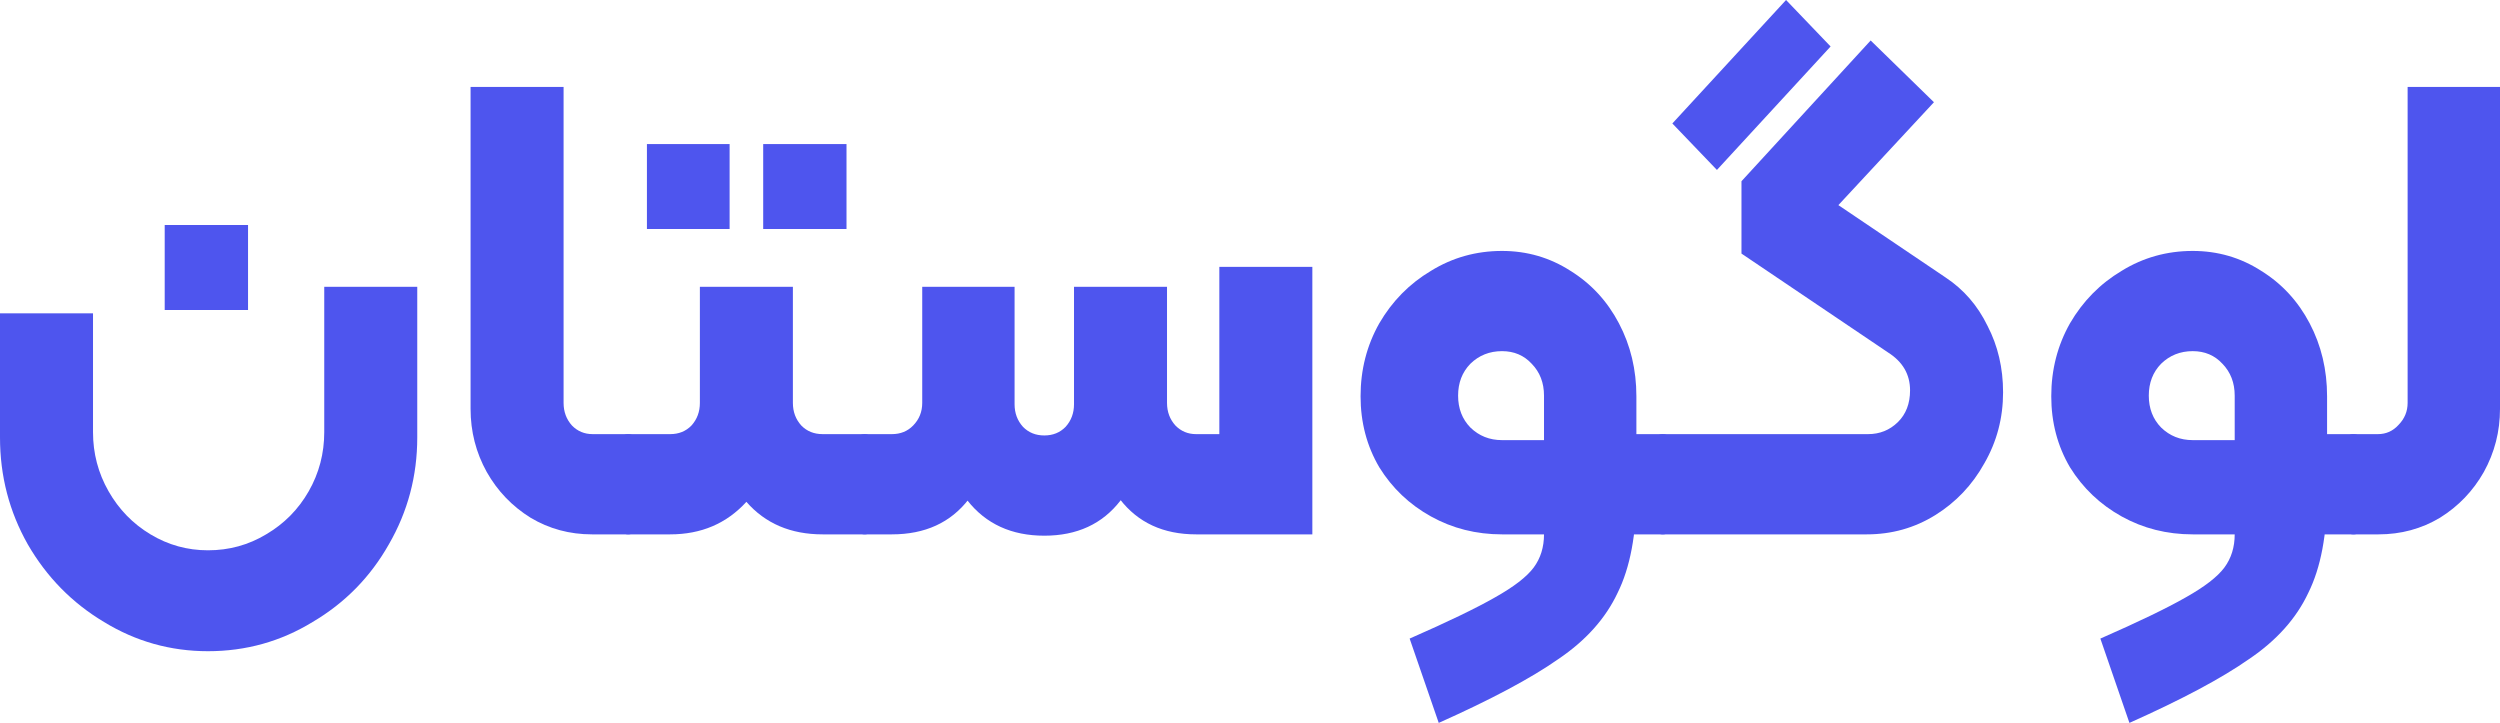 <svg width="83" height="24" viewBox="0 0 83 24" fill="none" xmlns="http://www.w3.org/2000/svg">
<path d="M6.905 21.62C5.661 21.62 4.511 21.297 3.453 20.65C2.395 20.018 1.551 19.159 0.922 18.072C0.307 16.984 0 15.802 0 14.523V10.402H3.088V14.347C3.088 15.052 3.26 15.706 3.603 16.308C3.946 16.911 4.41 17.388 4.997 17.741C5.583 18.094 6.219 18.27 6.905 18.27C7.606 18.27 8.249 18.094 8.835 17.741C9.436 17.388 9.907 16.911 10.251 16.308C10.594 15.706 10.765 15.052 10.765 14.347V9.521H13.853V14.523C13.853 15.802 13.539 16.984 12.91 18.072C12.295 19.159 11.451 20.018 10.379 20.65C9.321 21.297 8.163 21.62 6.905 21.62ZM5.468 7.471H8.235V10.292H5.468V7.471Z" fill="#4E55EE"/>
<path d="M19.654 17.741C18.911 17.741 18.232 17.557 17.617 17.19C17.002 16.808 16.516 16.301 16.159 15.669C15.801 15.023 15.623 14.325 15.623 13.576V2.887H18.711V13.377C18.711 13.671 18.804 13.921 18.989 14.127C19.175 14.318 19.404 14.413 19.676 14.413H20.855C20.998 14.413 21.07 14.487 21.07 14.634V17.521C21.07 17.668 20.998 17.741 20.855 17.741H19.654Z" fill="#4E55EE"/>
<path d="M20.642 14.634C20.642 14.487 20.713 14.413 20.856 14.413H22.25C22.536 14.413 22.772 14.318 22.957 14.127C23.143 13.921 23.236 13.671 23.236 13.377V9.521H26.324V13.377C26.324 13.671 26.417 13.921 26.603 14.127C26.789 14.318 27.025 14.413 27.311 14.413H28.705C28.848 14.413 28.919 14.487 28.919 14.634V17.521C28.919 17.668 28.848 17.741 28.705 17.741H27.311C26.253 17.741 25.409 17.381 24.78 16.661C24.123 17.381 23.279 17.741 22.25 17.741H20.856C20.713 17.741 20.642 17.668 20.642 17.521V14.634ZM21.478 4.782H24.223V7.603H21.478V4.782ZM25.338 4.782H28.104V7.603H25.338V4.782Z" fill="#4E55EE"/>
<path d="M39.71 17.741C38.624 17.741 37.78 17.352 37.18 16.573C36.579 15.78 36.279 14.78 36.279 13.576V9.521H38.745V13.377C38.745 13.671 38.838 13.921 39.024 14.127C39.21 14.318 39.439 14.413 39.71 14.413H40.482V8.86H43.57V17.741H39.71ZM28.709 17.741C28.566 17.741 28.495 17.668 28.495 17.521V14.634C28.495 14.487 28.566 14.413 28.709 14.413H29.61C29.896 14.413 30.132 14.318 30.317 14.127C30.518 13.921 30.618 13.671 30.618 13.377V9.521H33.084V13.576C33.084 14.78 32.776 15.78 32.162 16.573C31.561 17.352 30.711 17.741 29.61 17.741H28.709ZM34.671 17.785C33.584 17.785 32.734 17.396 32.119 16.617C31.518 15.824 31.218 14.825 31.218 13.62V9.521H33.684V13.421C33.684 13.715 33.777 13.965 33.963 14.171C34.149 14.362 34.385 14.457 34.671 14.457C34.957 14.457 35.193 14.362 35.378 14.171C35.564 13.965 35.657 13.715 35.657 13.421V9.521H38.123V13.62C38.123 14.825 37.816 15.824 37.201 16.617C36.601 17.396 35.757 17.785 34.671 17.785Z" fill="#4E55EE"/>
<path d="M46.8 21.201C48.073 20.643 49.016 20.187 49.631 19.835C50.26 19.482 50.689 19.151 50.918 18.843C51.147 18.534 51.261 18.167 51.261 17.741H49.867C49.009 17.741 48.223 17.543 47.508 17.146C46.793 16.749 46.221 16.206 45.793 15.515C45.378 14.81 45.171 14.024 45.171 13.157C45.171 12.275 45.378 11.467 45.793 10.733C46.221 9.998 46.793 9.418 47.508 8.992C48.223 8.551 49.009 8.331 49.867 8.331C50.696 8.331 51.454 8.551 52.14 8.992C52.826 9.418 53.362 9.998 53.748 10.733C54.135 11.467 54.328 12.275 54.328 13.157V16.375C54.328 17.741 54.12 18.843 53.706 19.68C53.305 20.533 52.648 21.267 51.733 21.884C50.832 22.516 49.51 23.221 47.766 24L46.8 21.201ZM49.867 14.612H51.261V13.135C51.261 12.709 51.125 12.356 50.853 12.077C50.596 11.798 50.267 11.658 49.867 11.658C49.453 11.658 49.102 11.798 48.816 12.077C48.545 12.356 48.409 12.709 48.409 13.135C48.409 13.561 48.545 13.914 48.816 14.193C49.102 14.472 49.453 14.612 49.867 14.612ZM54.177 14.413H55.207C55.35 14.413 55.421 14.487 55.421 14.634V17.521C55.421 17.668 55.35 17.741 55.207 17.741H54.177V14.413Z" fill="#4E55EE"/>
<path d="M55.201 17.741C55.058 17.741 54.986 17.668 54.986 17.521V14.634C54.986 14.487 55.058 14.413 55.201 14.413H62.02C62.406 14.413 62.735 14.281 63.007 14.017C63.278 13.752 63.414 13.399 63.414 12.959C63.414 12.43 63.171 12.011 62.685 11.703L57.817 8.419V6.017L62.106 1.344L64.207 3.394L61.034 6.81L64.593 9.212C65.194 9.609 65.659 10.145 65.987 10.821C66.33 11.482 66.502 12.217 66.502 13.025C66.502 13.877 66.295 14.663 65.88 15.383C65.48 16.103 64.936 16.676 64.25 17.102C63.564 17.528 62.806 17.741 61.977 17.741H55.201ZM55.522 4.099L59.297 0L60.776 1.543L57.002 5.642L55.522 4.099Z" fill="#4E55EE"/>
<path d="M69.732 21.201C71.004 20.643 71.948 20.187 72.563 19.835C73.192 19.482 73.621 19.151 73.849 18.843C74.078 18.534 74.192 18.167 74.192 17.741H72.798C71.941 17.741 71.154 17.543 70.439 17.146C69.725 16.749 69.153 16.206 68.724 15.515C68.309 14.81 68.102 14.024 68.102 13.157C68.102 12.275 68.309 11.467 68.724 10.733C69.153 9.998 69.725 9.418 70.439 8.992C71.154 8.551 71.941 8.331 72.798 8.331C73.628 8.331 74.385 8.551 75.072 8.992C75.758 9.418 76.294 9.998 76.68 10.733C77.066 11.467 77.259 12.275 77.259 13.157V16.375C77.259 17.741 77.052 18.843 76.637 19.68C76.237 20.533 75.579 21.267 74.664 21.884C73.763 22.516 72.441 23.221 70.697 24L69.732 21.201ZM72.798 14.612H74.192V13.135C74.192 12.709 74.056 12.356 73.785 12.077C73.528 11.798 73.199 11.658 72.798 11.658C72.384 11.658 72.034 11.798 71.748 12.077C71.476 12.356 71.34 12.709 71.34 13.135C71.34 13.561 71.476 13.914 71.748 14.193C72.034 14.472 72.384 14.612 72.798 14.612ZM77.109 14.413H78.138C78.281 14.413 78.353 14.487 78.353 14.634V17.521C78.353 17.668 78.281 17.741 78.138 17.741H77.109V14.413Z" fill="#4E55EE"/>
<path d="M78.132 17.741C77.989 17.741 77.918 17.668 77.918 17.521V14.634C77.918 14.487 77.989 14.413 78.132 14.413H78.947C79.219 14.413 79.447 14.31 79.633 14.105C79.833 13.899 79.933 13.657 79.933 13.377V2.887H83V13.576C83 14.325 82.821 15.023 82.464 15.669C82.106 16.301 81.62 16.808 81.006 17.19C80.391 17.557 79.712 17.741 78.968 17.741H78.132Z" fill="#4E55EE"/>
</svg>

